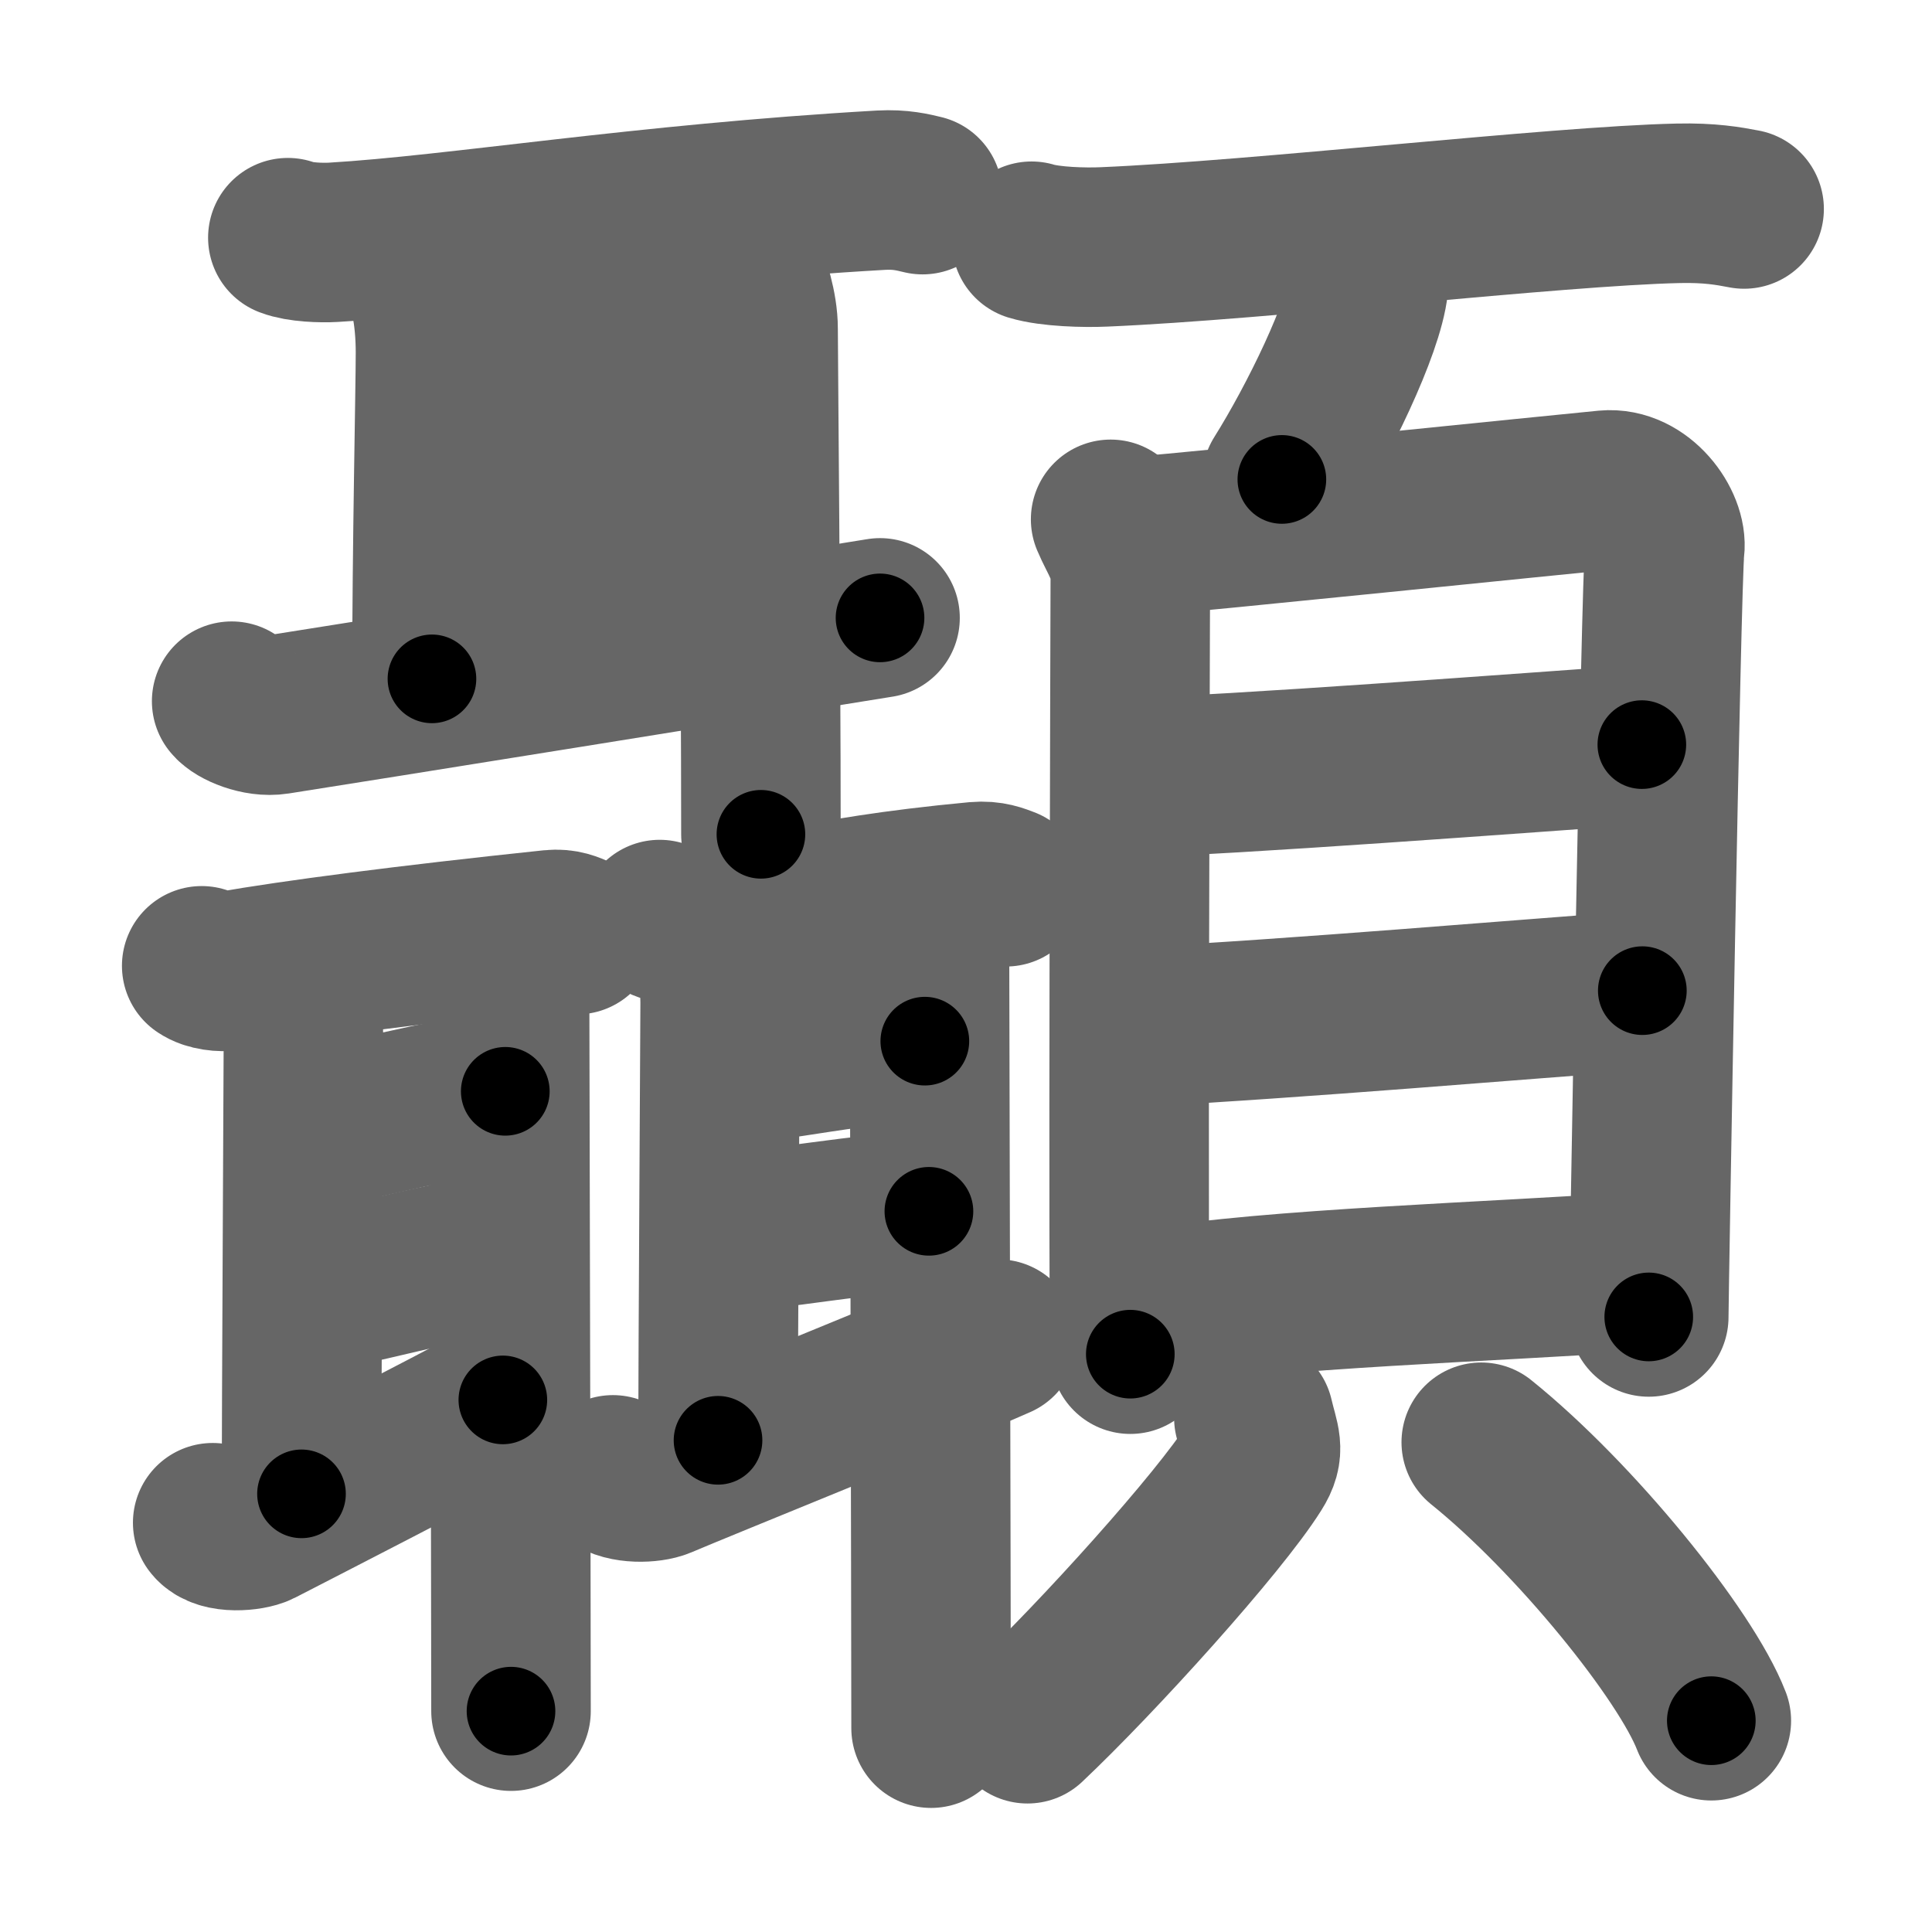 <svg xmlns="http://www.w3.org/2000/svg" width="109" height="109" viewBox="0 0 109 109" id="9873"><g fill="none" stroke="#666" stroke-width="9" stroke-linecap="round" stroke-linejoin="round"><g><g><g><path d="M16.24,13.41c0.67,0.26,1.89,0.3,2.57,0.26c6.95-0.41,17.45-2.17,30.9-2.94c1.11-0.06,1.79,0.12,2.34,0.25" /><path d="M23.55,15.06c0.66,0.76,1.02,2.76,1.02,4.82c0,2.06-0.2,11.02-0.2,18.42" /><path d="M25.61,21.69c3.01,0,11.54-1.39,16.69-1.39" /><path d="M24.87,30.15c6.39-0.7,10.26-1.15,16.89-1.71" /><path d="M13.07,39.56c0.29,0.38,1.52,0.92,2.53,0.76c4.06-0.63,27.82-4.45,34.05-5.46" /><path d="M41.99,14.99c0.31,1.02,0.78,2.29,0.78,3.57c0,1.27,0.16,18.06,0.16,28.51" /></g><g><g><path d="M11.38,54.49c0.41,0.29,1.15,0.36,1.56,0.29c3.64-0.64,10-1.47,18.18-2.33c0.68-0.07,1.09,0.14,1.42,0.28" /><path d="M16.58,55.79c0.35,0.43,0.54,1.57,0.54,2.73s-0.11,21.56-0.11,25.76" /><path d="M17.37,63.79c2.31-0.4,7.58-1.86,11.14-2.22" /><path d="M17.2,72.9c1.99,0,8.47-2.08,11.37-2.08" /><path d="M12,85.91c0.47,0.63,2.11,0.47,2.6,0.22c1.95-1,10.77-5.54,13.77-7.15" /><path d="M28.34,53.98c0.17,0.58,0.41,1.3,0.41,2.02c0,0.72,0.08,34.61,0.08,40.54" /></g><g><path d="M37.22,51.88c0.47,0.3,1.34,0.33,1.81,0.3c3.97-0.27,6.55-1.55,16.06-2.44c0.79-0.07,1.26,0.14,1.66,0.29" /><path d="M40.04,53.74c0.38,0.45,0.59,1.63,0.59,2.83s-0.12,20.34-0.12,24.69" /><path d="M41.24,60.04c1.75,0,7.94-1.3,10.94-1.3" /><path d="M41.06,69.49c2.16,0,8.19-1.15,11.35-1.15" /><path d="M34.58,83.21c0.69,0.53,2.12,0.46,2.69,0.22c2.27-0.97,15.55-6.33,19.04-7.88" /><path d="M51.99,51.34c0.18,0.6,0.45,1.35,0.45,2.1c0,0.75,0.09,37.91,0.09,44.06" /></g></g></g><g><g><path d="M58.2,13.61c1.06,0.32,3.01,0.37,4.08,0.32c8.79-0.37,25.56-2.31,32.4-2.46c1.77-0.04,2.84,0.15,3.72,0.32" /><path d="M77.23,14.93c0.01,0.29,0.02,0.74-0.02,1.15c-0.26,2.42-2.85,7.72-4.89,10.97" /></g><g><g><path d="M62.66,29.3c0.45,1.08,1.11,1.88,1.11,3.32c0,1.44-0.15,42.34,0,43.78" /><path d="M64.53,30.23c2.56-0.18,23.74-2.36,26.08-2.58c1.94-0.18,3.48,1.99,3.31,3.32c-0.21,1.69-0.9,42.25-0.9,43.33" /><path d="M64.49,43.82c3.66,0,22.65-1.42,28.14-1.81" /><path d="M64.19,57.94c9.13-0.48,21.47-1.55,28.47-2.05" /><path d="M65.36,73.79c5.9-1.07,19.51-1.5,26.96-2.04" /></g><g><path d="M70.74,79.98c0.33,1.42,0.65,1.8,0,2.83c-1.95,3.11-8.87,10.76-12.77,14.44" /><path d="M83.57,81.37c5.29,4.26,11.54,11.98,12.98,15.71" /></g></g></g></g></g><g fill="none" stroke="#000" stroke-width="5" stroke-linecap="round" stroke-linejoin="round"><g><g><g><path d="M16.24,13.41c0.67,0.26,1.89,0.3,2.57,0.26c6.95-0.41,17.45-2.17,30.9-2.94c1.11-0.06,1.79,0.12,2.34,0.25" stroke-dasharray="36.01" stroke-dashoffset="36.01"><animate id="0" attributeName="stroke-dashoffset" values="36.01;0" dur="0.36s" fill="freeze" begin="0s;9873.click" /></path><path d="M23.55,15.06c0.66,0.76,1.02,2.76,1.02,4.82c0,2.06-0.2,11.02-0.2,18.42" stroke-dasharray="23.42" stroke-dashoffset="23.42"><animate attributeName="stroke-dashoffset" values="23.42" fill="freeze" begin="9873.click" /><animate id="1" attributeName="stroke-dashoffset" values="23.42;0" dur="0.23s" fill="freeze" begin="0.end" /></path><path d="M25.61,21.69c3.01,0,11.54-1.39,16.69-1.39" stroke-dasharray="16.76" stroke-dashoffset="16.76"><animate attributeName="stroke-dashoffset" values="16.76" fill="freeze" begin="9873.click" /><animate id="2" attributeName="stroke-dashoffset" values="16.76;0" dur="0.17s" fill="freeze" begin="1.end" /></path><path d="M24.87,30.15c6.39-0.7,10.26-1.15,16.89-1.71" stroke-dasharray="16.98" stroke-dashoffset="16.98"><animate attributeName="stroke-dashoffset" values="16.98" fill="freeze" begin="9873.click" /><animate id="3" attributeName="stroke-dashoffset" values="16.98;0" dur="0.17s" fill="freeze" begin="2.end" /></path><path d="M13.07,39.56c0.29,0.38,1.52,0.92,2.53,0.76c4.06-0.63,27.82-4.45,34.05-5.46" stroke-dasharray="37.21" stroke-dashoffset="37.21"><animate attributeName="stroke-dashoffset" values="37.21" fill="freeze" begin="9873.click" /><animate id="4" attributeName="stroke-dashoffset" values="37.21;0" dur="0.37s" fill="freeze" begin="3.end" /></path><path d="M41.99,14.99c0.31,1.02,0.78,2.29,0.78,3.57c0,1.27,0.16,18.06,0.16,28.51" stroke-dasharray="32.18" stroke-dashoffset="32.18"><animate attributeName="stroke-dashoffset" values="32.18" fill="freeze" begin="9873.click" /><animate id="5" attributeName="stroke-dashoffset" values="32.18;0" dur="0.32s" fill="freeze" begin="4.end" /></path></g><g><g><path d="M11.38,54.49c0.41,0.29,1.15,0.36,1.56,0.29c3.64-0.64,10-1.47,18.18-2.33c0.68-0.07,1.09,0.14,1.42,0.28" stroke-dasharray="21.42" stroke-dashoffset="21.42"><animate attributeName="stroke-dashoffset" values="21.42" fill="freeze" begin="9873.click" /><animate id="6" attributeName="stroke-dashoffset" values="21.42;0" dur="0.21s" fill="freeze" begin="5.end" /></path><path d="M16.58,55.79c0.35,0.43,0.54,1.57,0.54,2.73s-0.11,21.56-0.11,25.76" stroke-dasharray="28.58" stroke-dashoffset="28.58"><animate attributeName="stroke-dashoffset" values="28.58" fill="freeze" begin="9873.click" /><animate id="7" attributeName="stroke-dashoffset" values="28.58;0" dur="0.29s" fill="freeze" begin="6.end" /></path><path d="M17.37,63.79c2.31-0.4,7.58-1.86,11.14-2.22" stroke-dasharray="11.36" stroke-dashoffset="11.36"><animate attributeName="stroke-dashoffset" values="11.36" fill="freeze" begin="9873.click" /><animate id="8" attributeName="stroke-dashoffset" values="11.36;0" dur="0.11s" fill="freeze" begin="7.end" /></path><path d="M17.2,72.9c1.99,0,8.47-2.08,11.37-2.08" stroke-dasharray="11.58" stroke-dashoffset="11.58"><animate attributeName="stroke-dashoffset" values="11.58" fill="freeze" begin="9873.click" /><animate id="9" attributeName="stroke-dashoffset" values="11.58;0" dur="0.12s" fill="freeze" begin="8.end" /></path><path d="M12,85.91c0.47,0.63,2.11,0.47,2.6,0.22c1.95-1,10.77-5.54,13.77-7.15" stroke-dasharray="18.26" stroke-dashoffset="18.26"><animate attributeName="stroke-dashoffset" values="18.26" fill="freeze" begin="9873.click" /><animate id="10" attributeName="stroke-dashoffset" values="18.26;0" dur="0.18s" fill="freeze" begin="9.end" /></path><path d="M28.34,53.98c0.17,0.58,0.41,1.3,0.41,2.02c0,0.72,0.08,34.61,0.08,40.54" stroke-dasharray="42.61" stroke-dashoffset="42.61"><animate attributeName="stroke-dashoffset" values="42.61" fill="freeze" begin="9873.click" /><animate id="11" attributeName="stroke-dashoffset" values="42.61;0" dur="0.43s" fill="freeze" begin="10.end" /></path></g><g><path d="M37.22,51.88c0.47,0.3,1.34,0.33,1.81,0.3c3.97-0.27,6.55-1.55,16.06-2.44c0.79-0.07,1.26,0.14,1.66,0.29" stroke-dasharray="19.82" stroke-dashoffset="19.82"><animate attributeName="stroke-dashoffset" values="19.82" fill="freeze" begin="9873.click" /><animate id="12" attributeName="stroke-dashoffset" values="19.82;0" dur="0.2s" fill="freeze" begin="11.end" /></path><path d="M40.04,53.74c0.38,0.45,0.59,1.63,0.59,2.83s-0.12,20.34-0.12,24.69" stroke-dasharray="27.62" stroke-dashoffset="27.62"><animate attributeName="stroke-dashoffset" values="27.62" fill="freeze" begin="9873.click" /><animate id="13" attributeName="stroke-dashoffset" values="27.62;0" dur="0.28s" fill="freeze" begin="12.end" /></path><path d="M41.24,60.04c1.75,0,7.94-1.3,10.94-1.3" stroke-dasharray="11.02" stroke-dashoffset="11.02"><animate attributeName="stroke-dashoffset" values="11.02" fill="freeze" begin="9873.click" /><animate id="14" attributeName="stroke-dashoffset" values="11.02;0" dur="0.11s" fill="freeze" begin="13.end" /></path><path d="M41.06,69.49c2.16,0,8.19-1.15,11.35-1.15" stroke-dasharray="11.41" stroke-dashoffset="11.41"><animate attributeName="stroke-dashoffset" values="11.41" fill="freeze" begin="9873.click" /><animate id="15" attributeName="stroke-dashoffset" values="11.41;0" dur="0.11s" fill="freeze" begin="14.end" /></path><path d="M34.58,83.21c0.69,0.53,2.12,0.46,2.69,0.22c2.27-0.97,15.55-6.33,19.04-7.88" stroke-dasharray="23.4" stroke-dashoffset="23.4"><animate attributeName="stroke-dashoffset" values="23.4" fill="freeze" begin="9873.click" /><animate id="16" attributeName="stroke-dashoffset" values="23.4;0" dur="0.23s" fill="freeze" begin="15.end" /></path><path d="M51.99,51.34c0.18,0.6,0.45,1.35,0.45,2.1c0,0.75,0.09,37.91,0.09,44.06" stroke-dasharray="46.22" stroke-dashoffset="46.22"><animate attributeName="stroke-dashoffset" values="46.22" fill="freeze" begin="9873.click" /><animate id="17" attributeName="stroke-dashoffset" values="46.22;0" dur="0.46s" fill="freeze" begin="16.end" /></path></g></g></g><g><g><path d="M58.2,13.61c1.06,0.32,3.01,0.37,4.08,0.32c8.79-0.37,25.56-2.31,32.4-2.46c1.77-0.04,2.84,0.15,3.72,0.32" stroke-dasharray="40.35" stroke-dashoffset="40.35"><animate attributeName="stroke-dashoffset" values="40.35" fill="freeze" begin="9873.click" /><animate id="18" attributeName="stroke-dashoffset" values="40.35;0" dur="0.4s" fill="freeze" begin="17.end" /></path><path d="M77.23,14.93c0.01,0.29,0.02,0.74-0.02,1.15c-0.26,2.42-2.85,7.72-4.89,10.97" stroke-dasharray="13.22" stroke-dashoffset="13.22"><animate attributeName="stroke-dashoffset" values="13.22" fill="freeze" begin="9873.click" /><animate id="19" attributeName="stroke-dashoffset" values="13.22;0" dur="0.13s" fill="freeze" begin="18.end" /></path></g><g><g><path d="M62.66,29.3c0.45,1.08,1.11,1.88,1.11,3.32c0,1.44-0.15,42.34,0,43.78" stroke-dasharray="47.32" stroke-dashoffset="47.32"><animate attributeName="stroke-dashoffset" values="47.32" fill="freeze" begin="9873.click" /><animate id="20" attributeName="stroke-dashoffset" values="47.32;0" dur="0.47s" fill="freeze" begin="19.end" /></path><path d="M64.53,30.23c2.56-0.18,23.74-2.36,26.08-2.58c1.94-0.18,3.48,1.99,3.31,3.32c-0.21,1.69-0.9,42.25-0.9,43.33" stroke-dasharray="74.78" stroke-dashoffset="74.78"><animate attributeName="stroke-dashoffset" values="74.78" fill="freeze" begin="9873.click" /><animate id="21" attributeName="stroke-dashoffset" values="74.78;0" dur="0.56s" fill="freeze" begin="20.end" /></path><path d="M64.49,43.82c3.66,0,22.65-1.42,28.14-1.81" stroke-dasharray="28.2" stroke-dashoffset="28.2"><animate attributeName="stroke-dashoffset" values="28.2" fill="freeze" begin="9873.click" /><animate id="22" attributeName="stroke-dashoffset" values="28.2;0" dur="0.28s" fill="freeze" begin="21.end" /></path><path d="M64.19,57.94c9.13-0.48,21.47-1.55,28.47-2.05" stroke-dasharray="28.54" stroke-dashoffset="28.54"><animate attributeName="stroke-dashoffset" values="28.54" fill="freeze" begin="9873.click" /><animate id="23" attributeName="stroke-dashoffset" values="28.54;0" dur="0.29s" fill="freeze" begin="22.end" /></path><path d="M65.36,73.79c5.9-1.07,19.51-1.5,26.96-2.04" stroke-dasharray="27.05" stroke-dashoffset="27.05"><animate attributeName="stroke-dashoffset" values="27.05" fill="freeze" begin="9873.click" /><animate id="24" attributeName="stroke-dashoffset" values="27.05;0" dur="0.27s" fill="freeze" begin="23.end" /></path></g><g><path d="M70.74,79.98c0.33,1.42,0.65,1.8,0,2.83c-1.95,3.11-8.87,10.76-12.77,14.44" stroke-dasharray="22.26" stroke-dashoffset="22.26"><animate attributeName="stroke-dashoffset" values="22.26" fill="freeze" begin="9873.click" /><animate id="25" attributeName="stroke-dashoffset" values="22.26;0" dur="0.22s" fill="freeze" begin="24.end" /></path><path d="M83.57,81.37c5.29,4.26,11.54,11.98,12.98,15.71" stroke-dasharray="20.52" stroke-dashoffset="20.52"><animate attributeName="stroke-dashoffset" values="20.52" fill="freeze" begin="9873.click" /><animate id="26" attributeName="stroke-dashoffset" values="20.52;0" dur="0.21s" fill="freeze" begin="25.end" /></path></g></g></g></g></g></svg>